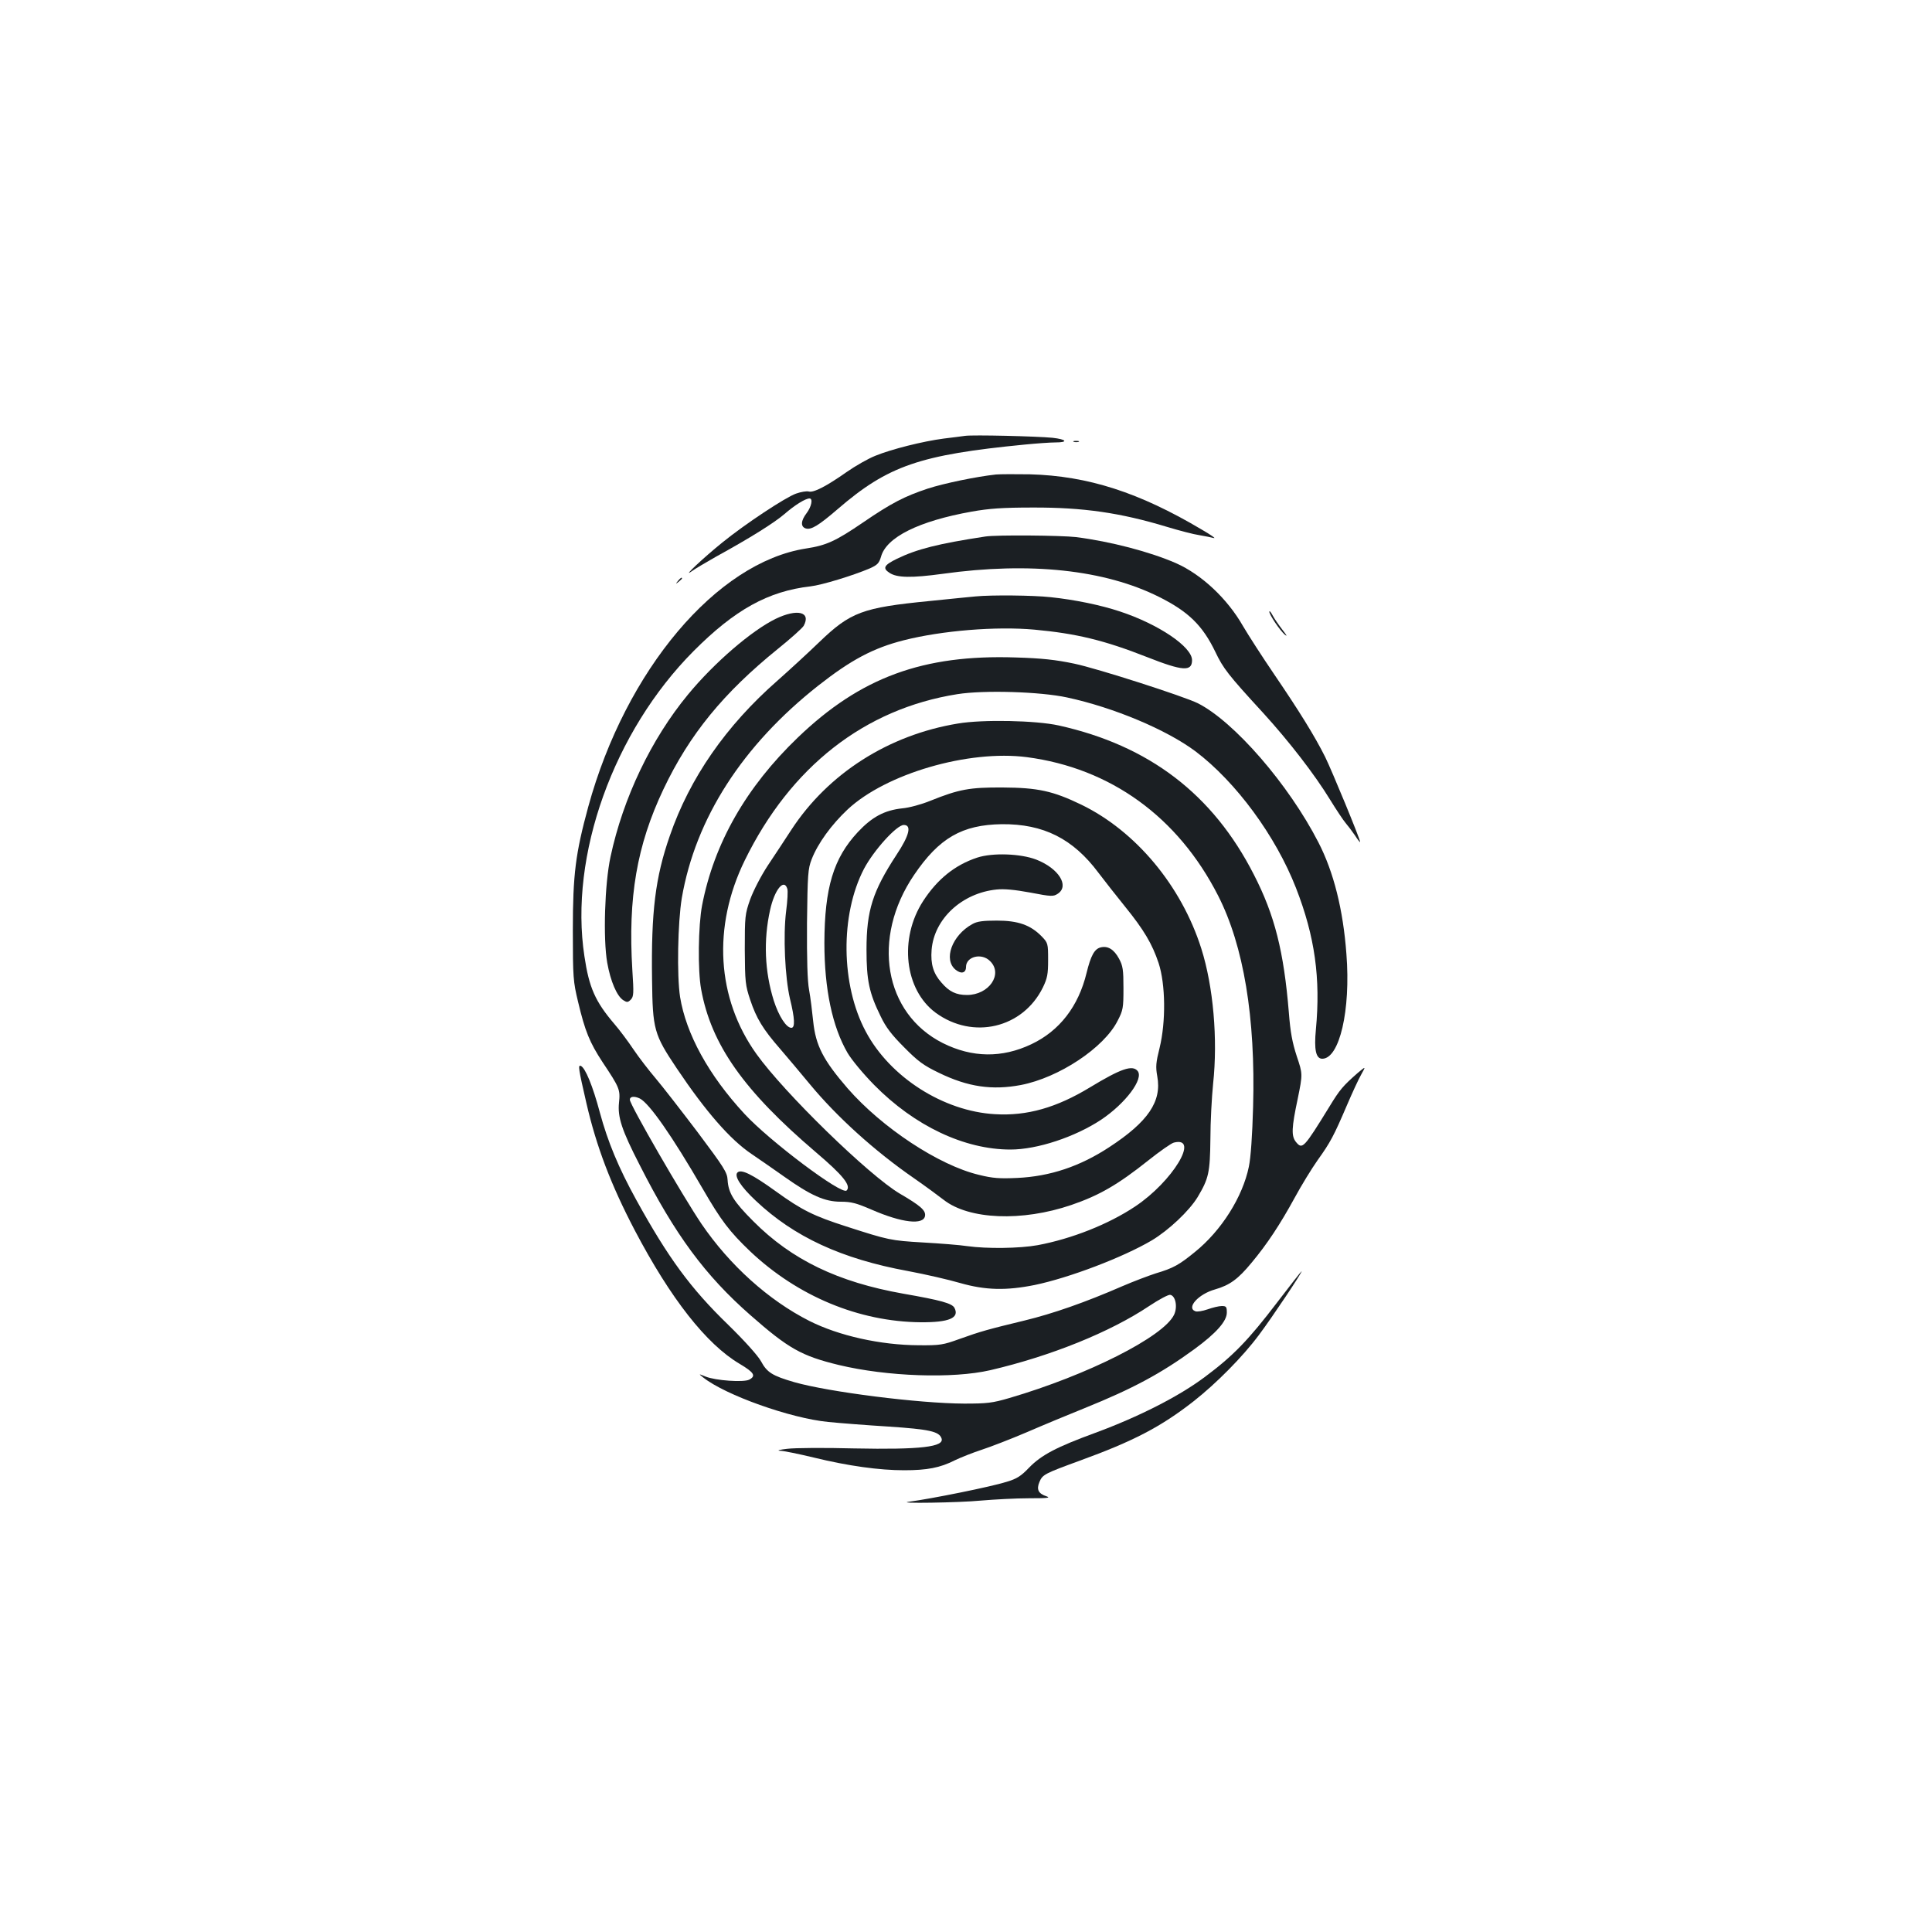 <?xml version="1.0" standalone="no"?>
<!DOCTYPE svg PUBLIC "-//W3C//DTD SVG 20010904//EN"
 "http://www.w3.org/TR/2001/REC-SVG-20010904/DTD/svg10.dtd">
<svg version="1.0" xmlns="http://www.w3.org/2000/svg"
 width="1000pt" height="1000pt" viewBox="0 0 1000 1000"
 preserveAspectRatio="xMidYMid meet">
<g transform="translate(0,1000) scale(0.1,-0.1)"
fill="#1b1f23" stroke="none">
<path d="M4995 7744 c-16 -2 -66 -9 -110 -14 -108 -14 -271 -55 -354 -89 -38
-15 -104 -53 -147 -83 -107 -75 -172 -109 -198 -102 -11 3 -41 -2 -66 -11 -54
-19 -263 -157 -380 -252 -97 -78 -215 -189 -160 -150 19 14 76 47 125 75 180
99 301 175 355 221 54 47 109 81 130 81 19 0 10 -43 -15 -76 -30 -39 -32 -70
-5 -79 28 -9 66 14 166 100 261 225 425 281 969 334 61 6 132 11 158 11 68 0
58 16 -15 24 -80 8 -413 16 -453 10z"/>
<path d="M5558 7713 c6 -2 18 -2 25 0 6 3 1 5 -13 5 -14 0 -19 -2 -12 -5z"/>
<path d="M5155 7544 c-102 -11 -270 -46 -353 -73 -120 -40 -187 -74 -336 -176
-141 -96 -189 -118 -294 -134 -463 -72 -933 -629 -1127 -1336 -66 -242 -80
-350 -80 -640 0 -246 2 -266 27 -370 36 -152 60 -211 127 -313 88 -132 92
-142 85 -209 -8 -75 14 -142 107 -323 183 -361 339 -572 574 -778 196 -172
263 -210 456 -257 250 -60 590 -72 785 -27 313 73 620 197 822 332 51 34 100
60 109 58 28 -5 39 -63 20 -103 -54 -114 -449 -313 -852 -431 -89 -26 -115
-29 -235 -29 -234 1 -700 60 -879 111 -113 33 -141 50 -172 108 -16 29 -84
105 -171 190 -194 188 -309 345 -475 646 -92 167 -147 300 -188 451 -37 139
-76 233 -99 242 -15 6 -12 -14 29 -192 52 -226 128 -425 250 -658 187 -356
371 -590 543 -692 76 -45 86 -63 50 -82 -28 -15 -175 -5 -226 16 -37 15 -37
15 -12 -5 115 -91 451 -211 647 -230 59 -6 201 -17 314 -24 208 -14 259 -25
272 -60 18 -45 -106 -60 -453 -53 -151 4 -306 3 -345 -2 -38 -4 -56 -9 -39
-10 18 0 96 -16 175 -35 180 -44 341 -66 469 -66 119 0 186 13 261 51 31 15
94 40 140 55 46 15 152 56 234 91 83 36 218 92 300 125 250 101 396 180 566
304 115 84 169 146 169 190 0 30 -3 34 -26 34 -15 0 -48 -8 -73 -17 -26 -9
-55 -14 -64 -10 -48 18 16 89 102 113 76 22 119 53 189 138 81 97 148 199 223
336 34 63 88 151 119 195 66 92 84 126 152 285 27 63 60 135 74 159 24 43 24
43 -19 7 -75 -66 -92 -85 -146 -174 -133 -216 -140 -223 -173 -183 -25 31 -23
73 9 224 26 128 26 128 -5 220 -23 71 -33 123 -41 227 -26 315 -73 503 -181
713 -212 416 -542 668 -1010 772 -117 26 -393 32 -522 10 -359 -59 -672 -259
-862 -550 -32 -49 -87 -133 -122 -185 -36 -55 -74 -129 -91 -175 -27 -77 -28
-87 -28 -260 1 -168 3 -185 28 -260 32 -96 66 -152 155 -254 37 -43 106 -125
154 -183 139 -168 335 -346 541 -488 56 -39 124 -89 151 -110 131 -103 406
-114 661 -27 146 50 242 106 399 231 59 47 119 89 132 92 136 34 -7 -202 -201
-331 -138 -92 -328 -167 -504 -200 -94 -17 -263 -19 -364 -5 -38 6 -142 14
-230 19 -167 10 -177 12 -397 83 -168 54 -229 84 -362 180 -126 91 -182 118
-201 99 -18 -18 17 -73 95 -146 198 -187 444 -301 788 -364 91 -17 212 -45
270 -62 130 -37 237 -40 386 -10 178 37 457 143 606 231 88 53 193 152 237
224 57 96 64 125 66 301 0 88 7 216 14 285 25 232 1 504 -61 700 -103 325
-339 608 -621 745 -147 71 -225 88 -407 89 -171 1 -226 -9 -375 -69 -44 -18
-109 -36 -145 -39 -93 -10 -157 -45 -230 -123 -126 -135 -172 -288 -173 -573
0 -239 41 -434 120 -570 22 -37 81 -108 138 -166 209 -212 467 -334 705 -334
139 0 334 65 469 154 127 85 223 213 189 253 -27 32 -86 12 -246 -85 -173
-105 -326 -149 -492 -139 -267 15 -544 192 -669 428 -129 241 -133 604 -9 842
50 95 169 227 206 227 42 0 29 -54 -38 -155 -123 -188 -155 -288 -155 -490 0
-160 14 -225 73 -345 27 -57 57 -96 122 -161 72 -73 101 -94 180 -132 150 -73
275 -91 424 -63 197 38 431 193 501 333 28 54 30 66 30 168 0 96 -3 116 -23
153 -26 48 -58 68 -96 58 -31 -8 -50 -42 -72 -132 -42 -173 -140 -300 -286
-369 -152 -72 -306 -70 -458 6 -304 153 -371 543 -149 870 130 192 249 260
454 263 216 2 369 -75 501 -252 32 -42 93 -120 136 -173 99 -122 142 -195 175
-294 36 -110 38 -304 5 -439 -19 -76 -21 -97 -12 -147 24 -130 -47 -235 -249
-367 -151 -99 -305 -151 -476 -159 -90 -4 -126 -2 -198 16 -207 49 -502 244
-680 448 -126 146 -165 221 -178 347 -5 50 -14 123 -21 161 -9 48 -12 157 -11
347 3 254 5 281 24 330 32 83 103 180 186 258 199 186 626 310 928 271 433
-57 782 -309 990 -717 132 -259 194 -630 181 -1093 -4 -146 -12 -263 -22 -310
-32 -156 -142 -331 -280 -442 -81 -66 -111 -83 -202 -110 -37 -12 -114 -41
-172 -66 -193 -84 -359 -142 -507 -178 -186 -45 -227 -56 -338 -96 -83 -30
-99 -33 -210 -32 -198 1 -413 49 -566 126 -211 107 -412 288 -558 502 -96 142
-371 617 -371 643 0 17 23 20 52 6 49 -25 167 -194 324 -465 96 -166 139 -223
248 -327 245 -231 561 -363 881 -366 147 -1 203 22 175 75 -13 23 -70 39 -265
73 -338 60 -577 175 -776 375 -102 102 -129 146 -133 214 -2 39 -19 65 -156
248 -85 112 -182 237 -216 277 -34 40 -86 107 -115 150 -28 42 -73 102 -99
132 -99 116 -131 188 -155 350 -80 521 151 1164 565 1580 213 214 386 310 605
335 60 7 220 56 307 93 40 18 48 27 58 60 27 101 195 185 470 234 90 16 159
21 315 21 261 1 454 -27 695 -100 63 -19 139 -39 168 -43 30 -5 64 -12 75 -15
12 -3 -16 17 -63 44 -323 192 -589 278 -890 286 -74 1 -153 1 -175 -1z m-1080
-2144 c4 -11 1 -63 -6 -116 -16 -127 -6 -343 20 -454 25 -102 27 -150 7 -150
-26 0 -65 60 -91 141 -47 150 -54 312 -19 469 23 105 72 165 89 110z"/>
<path d="M5100 7223 c-243 -37 -354 -65 -457 -115 -68 -33 -76 -49 -39 -73 39
-26 114 -27 276 -5 451 63 839 21 1120 -120 152 -76 225 -148 291 -285 40 -84
65 -117 247 -315 134 -147 267 -319 347 -450 32 -52 68 -106 80 -120 12 -14
34 -43 49 -65 14 -22 26 -37 26 -33 0 15 -146 369 -181 440 -54 108 -134 237
-264 428 -62 91 -134 203 -161 249 -81 142 -214 267 -347 326 -135 59 -338
112 -517 135 -78 9 -414 12 -470 3z"/>
<path d="M3509 6993 c-13 -16 -12 -17 4 -4 9 7 17 15 17 17 0 8 -8 3 -21 -13z"/>
<path d="M5050 6913 c-19 -2 -127 -12 -240 -24 -346 -34 -408 -57 -570 -213
-58 -56 -155 -145 -216 -199 -266 -233 -454 -504 -557 -803 -75 -215 -97 -392
-92 -744 3 -259 10 -284 128 -460 151 -225 277 -369 387 -443 41 -28 118 -81
170 -118 137 -97 209 -129 291 -129 55 0 81 -7 160 -41 158 -69 270 -81 277
-32 4 28 -23 52 -131 115 -159 94 -597 520 -742 723 -206 288 -228 659 -60
1002 237 484 620 784 1100 860 138 22 430 13 568 -17 242 -52 515 -167 665
-279 210 -159 415 -438 520 -707 98 -251 128 -468 103 -733 -10 -104 0 -151
33 -151 89 0 148 251 125 542 -17 230 -66 425 -145 578 -154 300 -436 625
-624 720 -73 36 -520 180 -640 205 -95 20 -167 28 -303 32 -479 16 -803 -103
-1127 -414 -268 -257 -434 -548 -496 -869 -20 -105 -23 -336 -5 -434 52 -287
221 -526 594 -844 140 -119 184 -173 159 -198 -25 -25 -400 257 -529 397 -186
201 -302 414 -333 605 -17 112 -12 384 9 512 71 412 314 790 706 1099 169 133
285 195 443 235 197 50 477 73 676 55 217 -20 362 -55 583 -142 185 -73 233
-76 233 -16 0 69 -173 186 -373 252 -99 33 -234 61 -359 74 -90 10 -307 12
-388 4z"/>
<path d="M6570 6834 c0 -16 54 -96 80 -119 15 -12 10 -3 -12 25 -19 25 -43 59
-51 75 -9 17 -16 25 -17 19z"/>
<path d="M4015 6797 c-125 -61 -319 -228 -454 -392 -190 -230 -336 -535 -401
-840 -30 -138 -39 -424 -17 -548 17 -96 50 -173 83 -194 19 -12 24 -12 39 3
15 16 16 31 8 153 -23 376 23 645 161 936 135 284 310 498 593 727 67 54 127
108 133 119 39 72 -33 90 -145 36z"/>
<path d="M5058 5561 c-115 -38 -206 -111 -280 -225 -126 -195 -96 -459 65
-578 193 -141 451 -80 555 131 23 48 27 68 27 143 0 85 -1 88 -34 122 -57 58
-121 81 -231 81 -72 0 -103 -4 -127 -18 -106 -58 -152 -185 -86 -237 29 -23
53 -16 53 15 0 54 81 75 125 30 68 -67 -6 -175 -120 -175 -56 0 -92 17 -132
64 -42 47 -57 96 -51 170 13 160 157 294 337 312 38 4 93 -1 174 -16 109 -21
119 -21 142 -6 62 41 4 132 -112 177 -81 31 -226 36 -305 10z"/>
<path d="M6610 3258 c-148 -194 -227 -276 -375 -386 -132 -99 -340 -205 -565
-288 -202 -74 -280 -115 -344 -181 -42 -44 -63 -57 -116 -73 -83 -26 -386 -87
-505 -103 -78 -10 260 -5 372 6 70 6 182 12 249 12 94 0 114 2 91 10 -43 14
-53 36 -37 74 16 39 27 44 210 111 275 100 418 174 588 307 117 92 254 230
338 343 67 89 228 330 221 330 -2 0 -59 -73 -127 -162z"/>
</g>
</svg>

